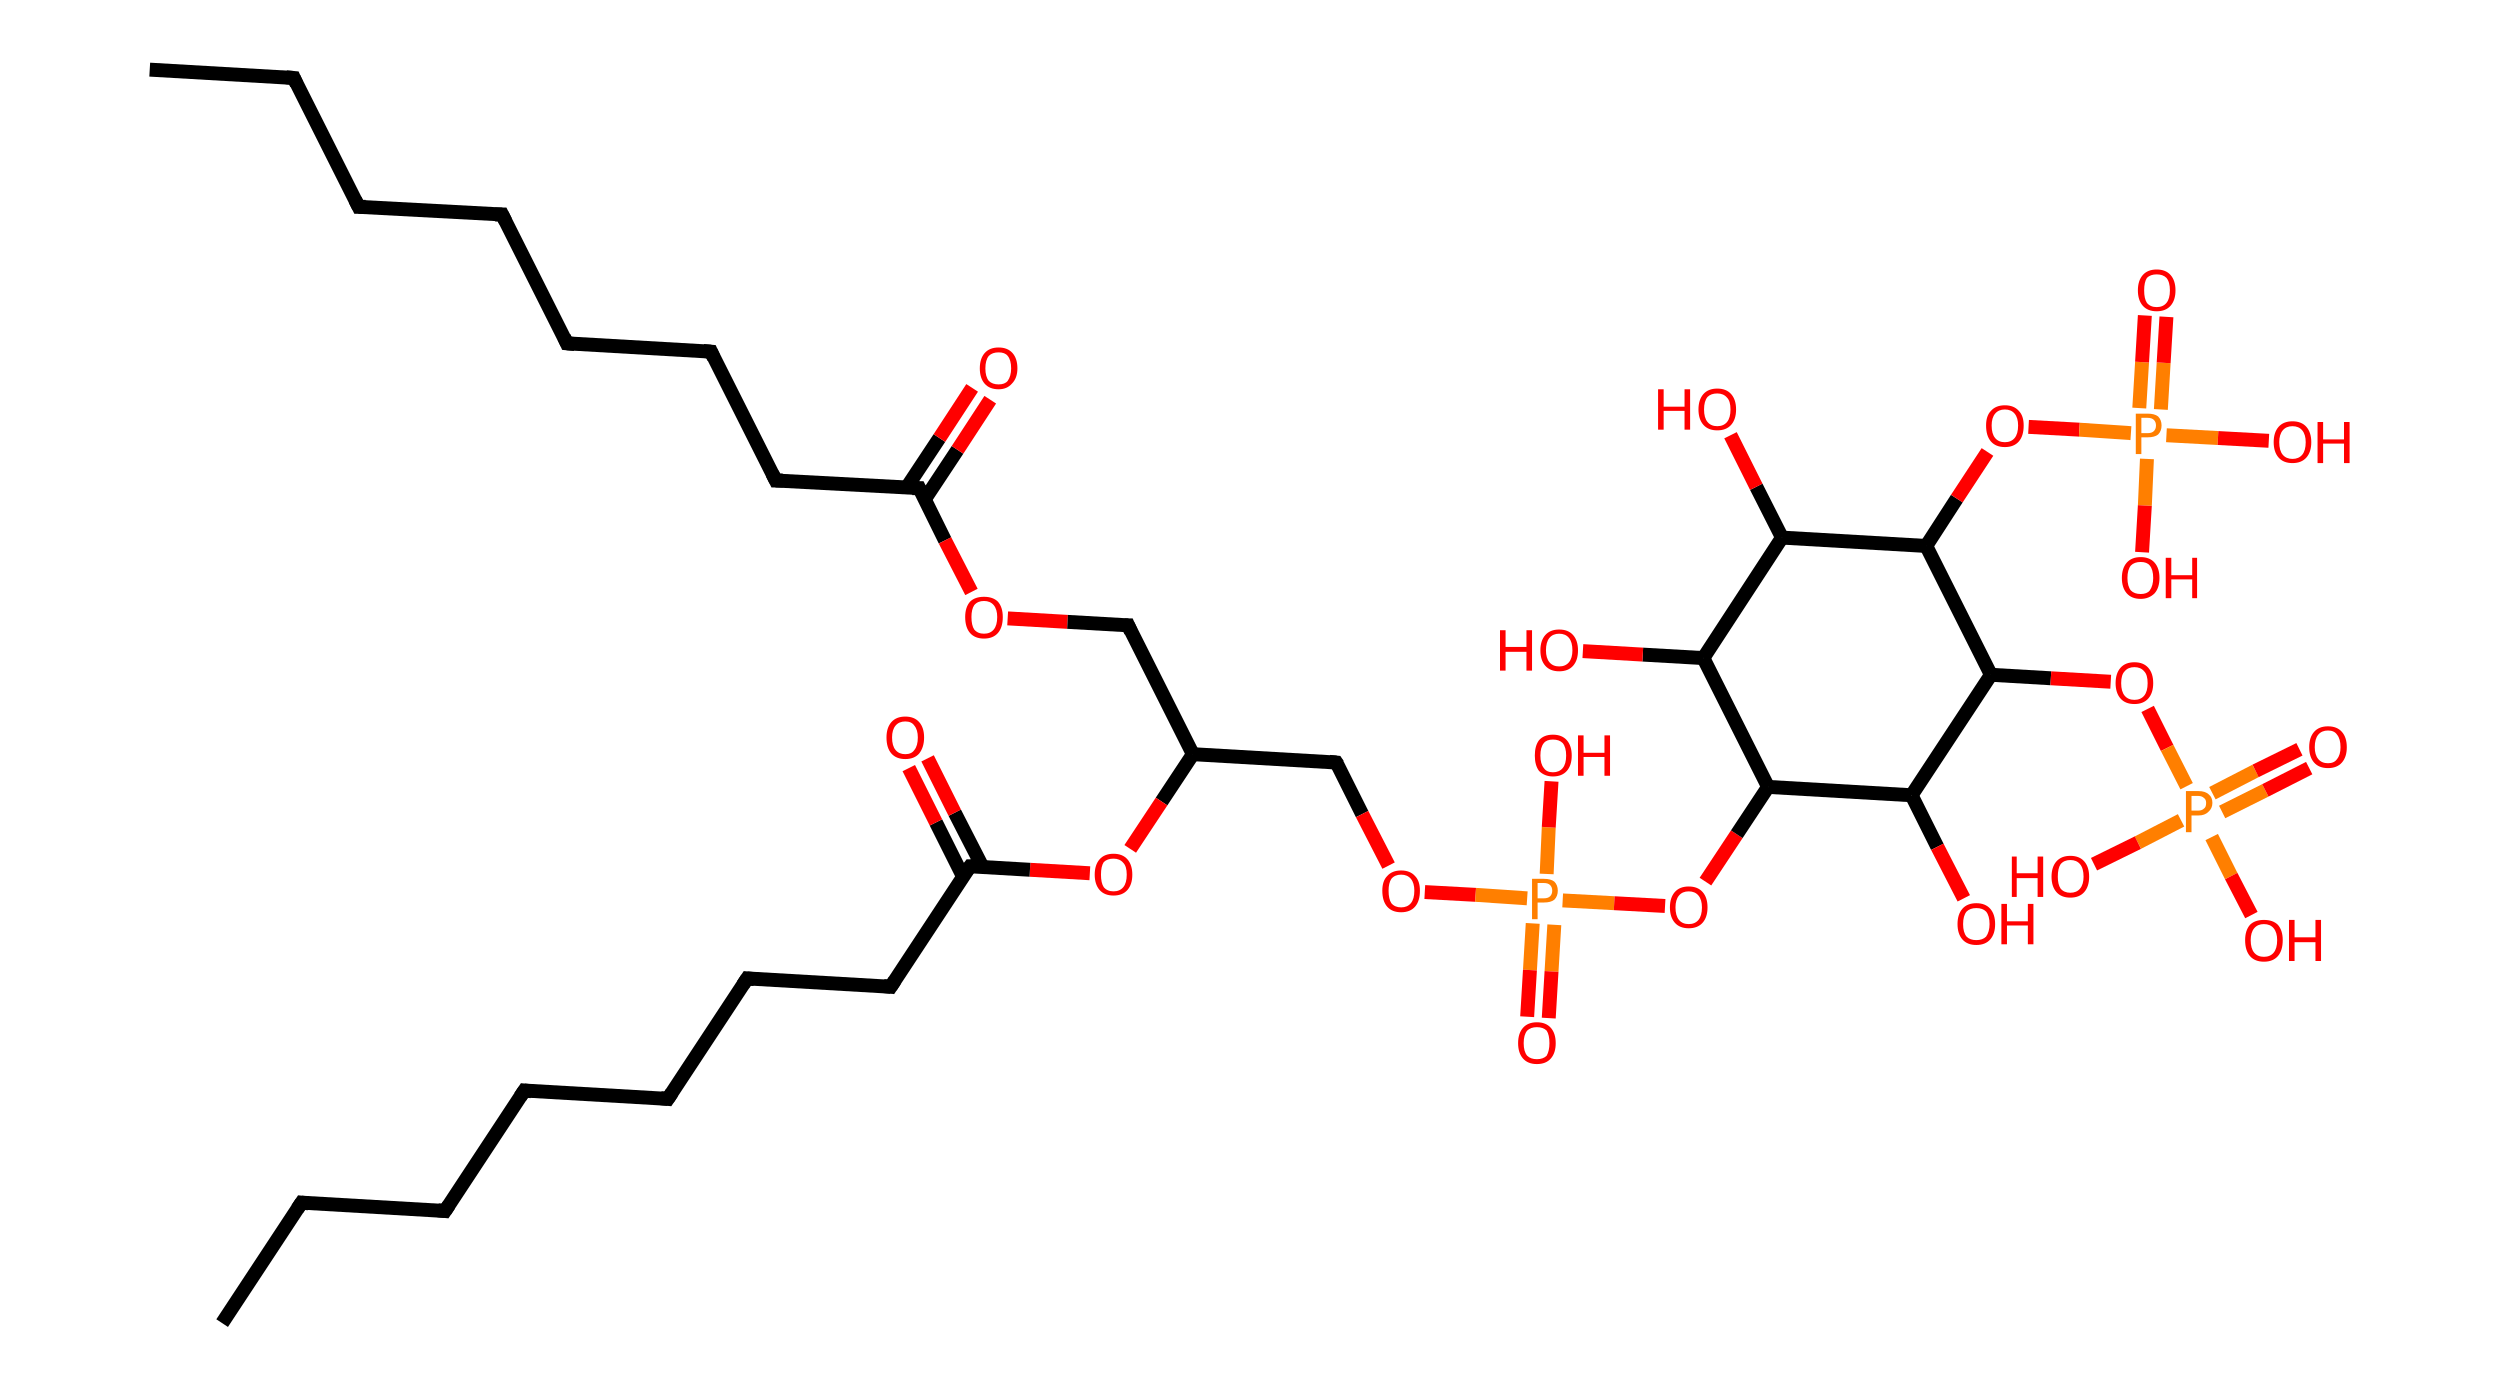 <?xml version='1.0' encoding='ASCII' standalone='yes'?>
<svg xmlns="http://www.w3.org/2000/svg" xmlns:rdkit="http://www.rdkit.org/xml" xmlns:xlink="http://www.w3.org/1999/xlink" version="1.1" baseProfile="full" xml:space="preserve" width="359px" height="200px" viewBox="0 0 359 200">
<!-- END OF HEADER -->
<rect style="opacity:1.0;fill:#FFFFFF;stroke:none" width="359.0" height="200.0" x="0.0" y="0.0"> </rect>
<path class="bond-0 atom-0 atom-1" d="M 21.5,10.0 L 42.2,11.2" style="fill:none;fill-rule:evenodd;stroke:#000000;stroke-width:2.0px;stroke-linecap:butt;stroke-linejoin:miter;stroke-opacity:1"/>
<path class="bond-1 atom-1 atom-2" d="M 42.2,11.2 L 51.5,29.7" style="fill:none;fill-rule:evenodd;stroke:#000000;stroke-width:2.0px;stroke-linecap:butt;stroke-linejoin:miter;stroke-opacity:1"/>
<path class="bond-2 atom-2 atom-3" d="M 51.5,29.7 L 72.1,30.8" style="fill:none;fill-rule:evenodd;stroke:#000000;stroke-width:2.0px;stroke-linecap:butt;stroke-linejoin:miter;stroke-opacity:1"/>
<path class="bond-3 atom-3 atom-4" d="M 72.1,30.8 L 81.4,49.3" style="fill:none;fill-rule:evenodd;stroke:#000000;stroke-width:2.0px;stroke-linecap:butt;stroke-linejoin:miter;stroke-opacity:1"/>
<path class="bond-4 atom-4 atom-5" d="M 81.4,49.3 L 102.1,50.5" style="fill:none;fill-rule:evenodd;stroke:#000000;stroke-width:2.0px;stroke-linecap:butt;stroke-linejoin:miter;stroke-opacity:1"/>
<path class="bond-5 atom-5 atom-6" d="M 102.1,50.5 L 111.4,69.0" style="fill:none;fill-rule:evenodd;stroke:#000000;stroke-width:2.0px;stroke-linecap:butt;stroke-linejoin:miter;stroke-opacity:1"/>
<path class="bond-6 atom-6 atom-7" d="M 111.4,69.0 L 132.0,70.1" style="fill:none;fill-rule:evenodd;stroke:#000000;stroke-width:2.0px;stroke-linecap:butt;stroke-linejoin:miter;stroke-opacity:1"/>
<path class="bond-7 atom-7 atom-8" d="M 132.8,71.7 L 137.5,64.6" style="fill:none;fill-rule:evenodd;stroke:#000000;stroke-width:2.0px;stroke-linecap:butt;stroke-linejoin:miter;stroke-opacity:1"/>
<path class="bond-7 atom-7 atom-8" d="M 137.5,64.6 L 142.2,57.4" style="fill:none;fill-rule:evenodd;stroke:#FF0000;stroke-width:2.0px;stroke-linecap:butt;stroke-linejoin:miter;stroke-opacity:1"/>
<path class="bond-7 atom-7 atom-8" d="M 130.2,70.0 L 134.9,62.9" style="fill:none;fill-rule:evenodd;stroke:#000000;stroke-width:2.0px;stroke-linecap:butt;stroke-linejoin:miter;stroke-opacity:1"/>
<path class="bond-7 atom-7 atom-8" d="M 134.9,62.9 L 139.6,55.7" style="fill:none;fill-rule:evenodd;stroke:#FF0000;stroke-width:2.0px;stroke-linecap:butt;stroke-linejoin:miter;stroke-opacity:1"/>
<path class="bond-8 atom-7 atom-9" d="M 132.0,70.1 L 135.7,77.6" style="fill:none;fill-rule:evenodd;stroke:#000000;stroke-width:2.0px;stroke-linecap:butt;stroke-linejoin:miter;stroke-opacity:1"/>
<path class="bond-8 atom-7 atom-9" d="M 135.7,77.6 L 139.5,85.0" style="fill:none;fill-rule:evenodd;stroke:#FF0000;stroke-width:2.0px;stroke-linecap:butt;stroke-linejoin:miter;stroke-opacity:1"/>
<path class="bond-9 atom-9 atom-10" d="M 144.7,88.8 L 153.3,89.3" style="fill:none;fill-rule:evenodd;stroke:#FF0000;stroke-width:2.0px;stroke-linecap:butt;stroke-linejoin:miter;stroke-opacity:1"/>
<path class="bond-9 atom-9 atom-10" d="M 153.3,89.3 L 162.0,89.8" style="fill:none;fill-rule:evenodd;stroke:#000000;stroke-width:2.0px;stroke-linecap:butt;stroke-linejoin:miter;stroke-opacity:1"/>
<path class="bond-10 atom-10 atom-11" d="M 162.0,89.8 L 171.3,108.3" style="fill:none;fill-rule:evenodd;stroke:#000000;stroke-width:2.0px;stroke-linecap:butt;stroke-linejoin:miter;stroke-opacity:1"/>
<path class="bond-11 atom-11 atom-12" d="M 171.3,108.3 L 191.9,109.5" style="fill:none;fill-rule:evenodd;stroke:#000000;stroke-width:2.0px;stroke-linecap:butt;stroke-linejoin:miter;stroke-opacity:1"/>
<path class="bond-12 atom-12 atom-13" d="M 191.9,109.5 L 195.6,116.9" style="fill:none;fill-rule:evenodd;stroke:#000000;stroke-width:2.0px;stroke-linecap:butt;stroke-linejoin:miter;stroke-opacity:1"/>
<path class="bond-12 atom-12 atom-13" d="M 195.6,116.9 L 199.4,124.3" style="fill:none;fill-rule:evenodd;stroke:#FF0000;stroke-width:2.0px;stroke-linecap:butt;stroke-linejoin:miter;stroke-opacity:1"/>
<path class="bond-13 atom-13 atom-14" d="M 204.6,128.1 L 211.9,128.5" style="fill:none;fill-rule:evenodd;stroke:#FF0000;stroke-width:2.0px;stroke-linecap:butt;stroke-linejoin:miter;stroke-opacity:1"/>
<path class="bond-13 atom-13 atom-14" d="M 211.9,128.5 L 219.3,129.0" style="fill:none;fill-rule:evenodd;stroke:#FF7F00;stroke-width:2.0px;stroke-linecap:butt;stroke-linejoin:miter;stroke-opacity:1"/>
<path class="bond-14 atom-14 atom-15" d="M 220.1,132.6 L 219.7,139.3" style="fill:none;fill-rule:evenodd;stroke:#FF7F00;stroke-width:2.0px;stroke-linecap:butt;stroke-linejoin:miter;stroke-opacity:1"/>
<path class="bond-14 atom-14 atom-15" d="M 219.7,139.3 L 219.3,146.0" style="fill:none;fill-rule:evenodd;stroke:#FF0000;stroke-width:2.0px;stroke-linecap:butt;stroke-linejoin:miter;stroke-opacity:1"/>
<path class="bond-14 atom-14 atom-15" d="M 223.2,132.8 L 222.8,139.5" style="fill:none;fill-rule:evenodd;stroke:#FF7F00;stroke-width:2.0px;stroke-linecap:butt;stroke-linejoin:miter;stroke-opacity:1"/>
<path class="bond-14 atom-14 atom-15" d="M 222.8,139.5 L 222.4,146.2" style="fill:none;fill-rule:evenodd;stroke:#FF0000;stroke-width:2.0px;stroke-linecap:butt;stroke-linejoin:miter;stroke-opacity:1"/>
<path class="bond-15 atom-14 atom-16" d="M 222.1,125.5 L 222.4,118.8" style="fill:none;fill-rule:evenodd;stroke:#FF7F00;stroke-width:2.0px;stroke-linecap:butt;stroke-linejoin:miter;stroke-opacity:1"/>
<path class="bond-15 atom-14 atom-16" d="M 222.4,118.8 L 222.8,112.2" style="fill:none;fill-rule:evenodd;stroke:#FF0000;stroke-width:2.0px;stroke-linecap:butt;stroke-linejoin:miter;stroke-opacity:1"/>
<path class="bond-16 atom-14 atom-17" d="M 224.4,129.3 L 231.8,129.7" style="fill:none;fill-rule:evenodd;stroke:#FF7F00;stroke-width:2.0px;stroke-linecap:butt;stroke-linejoin:miter;stroke-opacity:1"/>
<path class="bond-16 atom-14 atom-17" d="M 231.8,129.7 L 239.1,130.1" style="fill:none;fill-rule:evenodd;stroke:#FF0000;stroke-width:2.0px;stroke-linecap:butt;stroke-linejoin:miter;stroke-opacity:1"/>
<path class="bond-17 atom-17 atom-18" d="M 244.9,126.6 L 249.4,119.8" style="fill:none;fill-rule:evenodd;stroke:#FF0000;stroke-width:2.0px;stroke-linecap:butt;stroke-linejoin:miter;stroke-opacity:1"/>
<path class="bond-17 atom-17 atom-18" d="M 249.4,119.8 L 253.9,113.0" style="fill:none;fill-rule:evenodd;stroke:#000000;stroke-width:2.0px;stroke-linecap:butt;stroke-linejoin:miter;stroke-opacity:1"/>
<path class="bond-18 atom-18 atom-19" d="M 253.9,113.0 L 244.6,94.5" style="fill:none;fill-rule:evenodd;stroke:#000000;stroke-width:2.0px;stroke-linecap:butt;stroke-linejoin:miter;stroke-opacity:1"/>
<path class="bond-19 atom-19 atom-20" d="M 244.6,94.5 L 235.9,94.0" style="fill:none;fill-rule:evenodd;stroke:#000000;stroke-width:2.0px;stroke-linecap:butt;stroke-linejoin:miter;stroke-opacity:1"/>
<path class="bond-19 atom-19 atom-20" d="M 235.9,94.0 L 227.3,93.5" style="fill:none;fill-rule:evenodd;stroke:#FF0000;stroke-width:2.0px;stroke-linecap:butt;stroke-linejoin:miter;stroke-opacity:1"/>
<path class="bond-20 atom-19 atom-21" d="M 244.6,94.5 L 255.9,77.2" style="fill:none;fill-rule:evenodd;stroke:#000000;stroke-width:2.0px;stroke-linecap:butt;stroke-linejoin:miter;stroke-opacity:1"/>
<path class="bond-21 atom-21 atom-22" d="M 255.9,77.2 L 252.2,69.9" style="fill:none;fill-rule:evenodd;stroke:#000000;stroke-width:2.0px;stroke-linecap:butt;stroke-linejoin:miter;stroke-opacity:1"/>
<path class="bond-21 atom-21 atom-22" d="M 252.2,69.9 L 248.5,62.5" style="fill:none;fill-rule:evenodd;stroke:#FF0000;stroke-width:2.0px;stroke-linecap:butt;stroke-linejoin:miter;stroke-opacity:1"/>
<path class="bond-22 atom-21 atom-23" d="M 255.9,77.2 L 276.6,78.4" style="fill:none;fill-rule:evenodd;stroke:#000000;stroke-width:2.0px;stroke-linecap:butt;stroke-linejoin:miter;stroke-opacity:1"/>
<path class="bond-23 atom-23 atom-24" d="M 276.6,78.4 L 281.0,71.6" style="fill:none;fill-rule:evenodd;stroke:#000000;stroke-width:2.0px;stroke-linecap:butt;stroke-linejoin:miter;stroke-opacity:1"/>
<path class="bond-23 atom-23 atom-24" d="M 281.0,71.6 L 285.4,64.9" style="fill:none;fill-rule:evenodd;stroke:#FF0000;stroke-width:2.0px;stroke-linecap:butt;stroke-linejoin:miter;stroke-opacity:1"/>
<path class="bond-24 atom-24 atom-25" d="M 291.3,61.3 L 298.6,61.7" style="fill:none;fill-rule:evenodd;stroke:#FF0000;stroke-width:2.0px;stroke-linecap:butt;stroke-linejoin:miter;stroke-opacity:1"/>
<path class="bond-24 atom-24 atom-25" d="M 298.6,61.7 L 306.0,62.2" style="fill:none;fill-rule:evenodd;stroke:#FF7F00;stroke-width:2.0px;stroke-linecap:butt;stroke-linejoin:miter;stroke-opacity:1"/>
<path class="bond-25 atom-25 atom-26" d="M 310.3,58.8 L 310.7,52.1" style="fill:none;fill-rule:evenodd;stroke:#FF7F00;stroke-width:2.0px;stroke-linecap:butt;stroke-linejoin:miter;stroke-opacity:1"/>
<path class="bond-25 atom-25 atom-26" d="M 310.7,52.1 L 311.1,45.5" style="fill:none;fill-rule:evenodd;stroke:#FF0000;stroke-width:2.0px;stroke-linecap:butt;stroke-linejoin:miter;stroke-opacity:1"/>
<path class="bond-25 atom-25 atom-26" d="M 307.2,58.6 L 307.6,52.0" style="fill:none;fill-rule:evenodd;stroke:#FF7F00;stroke-width:2.0px;stroke-linecap:butt;stroke-linejoin:miter;stroke-opacity:1"/>
<path class="bond-25 atom-25 atom-26" d="M 307.6,52.0 L 308.0,45.3" style="fill:none;fill-rule:evenodd;stroke:#FF0000;stroke-width:2.0px;stroke-linecap:butt;stroke-linejoin:miter;stroke-opacity:1"/>
<path class="bond-26 atom-25 atom-27" d="M 308.3,65.9 L 308.0,72.6" style="fill:none;fill-rule:evenodd;stroke:#FF7F00;stroke-width:2.0px;stroke-linecap:butt;stroke-linejoin:miter;stroke-opacity:1"/>
<path class="bond-26 atom-25 atom-27" d="M 308.0,72.6 L 307.6,79.3" style="fill:none;fill-rule:evenodd;stroke:#FF0000;stroke-width:2.0px;stroke-linecap:butt;stroke-linejoin:miter;stroke-opacity:1"/>
<path class="bond-27 atom-25 atom-28" d="M 311.1,62.5 L 318.5,62.9" style="fill:none;fill-rule:evenodd;stroke:#FF7F00;stroke-width:2.0px;stroke-linecap:butt;stroke-linejoin:miter;stroke-opacity:1"/>
<path class="bond-27 atom-25 atom-28" d="M 318.5,62.9 L 325.8,63.3" style="fill:none;fill-rule:evenodd;stroke:#FF0000;stroke-width:2.0px;stroke-linecap:butt;stroke-linejoin:miter;stroke-opacity:1"/>
<path class="bond-28 atom-23 atom-29" d="M 276.6,78.4 L 285.9,96.9" style="fill:none;fill-rule:evenodd;stroke:#000000;stroke-width:2.0px;stroke-linecap:butt;stroke-linejoin:miter;stroke-opacity:1"/>
<path class="bond-29 atom-29 atom-30" d="M 285.9,96.9 L 294.5,97.4" style="fill:none;fill-rule:evenodd;stroke:#000000;stroke-width:2.0px;stroke-linecap:butt;stroke-linejoin:miter;stroke-opacity:1"/>
<path class="bond-29 atom-29 atom-30" d="M 294.5,97.4 L 303.1,97.9" style="fill:none;fill-rule:evenodd;stroke:#FF0000;stroke-width:2.0px;stroke-linecap:butt;stroke-linejoin:miter;stroke-opacity:1"/>
<path class="bond-30 atom-30 atom-31" d="M 308.4,101.8 L 311.2,107.4" style="fill:none;fill-rule:evenodd;stroke:#FF0000;stroke-width:2.0px;stroke-linecap:butt;stroke-linejoin:miter;stroke-opacity:1"/>
<path class="bond-30 atom-30 atom-31" d="M 311.2,107.4 L 314.0,112.9" style="fill:none;fill-rule:evenodd;stroke:#FF7F00;stroke-width:2.0px;stroke-linecap:butt;stroke-linejoin:miter;stroke-opacity:1"/>
<path class="bond-31 atom-31 atom-32" d="M 319.1,116.6 L 325.3,113.5" style="fill:none;fill-rule:evenodd;stroke:#FF7F00;stroke-width:2.0px;stroke-linecap:butt;stroke-linejoin:miter;stroke-opacity:1"/>
<path class="bond-31 atom-31 atom-32" d="M 325.3,113.5 L 331.6,110.3" style="fill:none;fill-rule:evenodd;stroke:#FF0000;stroke-width:2.0px;stroke-linecap:butt;stroke-linejoin:miter;stroke-opacity:1"/>
<path class="bond-31 atom-31 atom-32" d="M 317.7,113.9 L 323.9,110.7" style="fill:none;fill-rule:evenodd;stroke:#FF7F00;stroke-width:2.0px;stroke-linecap:butt;stroke-linejoin:miter;stroke-opacity:1"/>
<path class="bond-31 atom-31 atom-32" d="M 323.9,110.7 L 330.2,107.6" style="fill:none;fill-rule:evenodd;stroke:#FF0000;stroke-width:2.0px;stroke-linecap:butt;stroke-linejoin:miter;stroke-opacity:1"/>
<path class="bond-32 atom-31 atom-33" d="M 313.2,117.8 L 307.0,121.0" style="fill:none;fill-rule:evenodd;stroke:#FF7F00;stroke-width:2.0px;stroke-linecap:butt;stroke-linejoin:miter;stroke-opacity:1"/>
<path class="bond-32 atom-31 atom-33" d="M 307.0,121.0 L 300.7,124.1" style="fill:none;fill-rule:evenodd;stroke:#FF0000;stroke-width:2.0px;stroke-linecap:butt;stroke-linejoin:miter;stroke-opacity:1"/>
<path class="bond-33 atom-31 atom-34" d="M 317.6,120.2 L 320.4,125.8" style="fill:none;fill-rule:evenodd;stroke:#FF7F00;stroke-width:2.0px;stroke-linecap:butt;stroke-linejoin:miter;stroke-opacity:1"/>
<path class="bond-33 atom-31 atom-34" d="M 320.4,125.8 L 323.3,131.4" style="fill:none;fill-rule:evenodd;stroke:#FF0000;stroke-width:2.0px;stroke-linecap:butt;stroke-linejoin:miter;stroke-opacity:1"/>
<path class="bond-34 atom-29 atom-35" d="M 285.9,96.9 L 274.5,114.2" style="fill:none;fill-rule:evenodd;stroke:#000000;stroke-width:2.0px;stroke-linecap:butt;stroke-linejoin:miter;stroke-opacity:1"/>
<path class="bond-35 atom-35 atom-36" d="M 274.5,114.2 L 278.2,121.6" style="fill:none;fill-rule:evenodd;stroke:#000000;stroke-width:2.0px;stroke-linecap:butt;stroke-linejoin:miter;stroke-opacity:1"/>
<path class="bond-35 atom-35 atom-36" d="M 278.2,121.6 L 282.0,129.0" style="fill:none;fill-rule:evenodd;stroke:#FF0000;stroke-width:2.0px;stroke-linecap:butt;stroke-linejoin:miter;stroke-opacity:1"/>
<path class="bond-36 atom-11 atom-37" d="M 171.3,108.3 L 166.8,115.1" style="fill:none;fill-rule:evenodd;stroke:#000000;stroke-width:2.0px;stroke-linecap:butt;stroke-linejoin:miter;stroke-opacity:1"/>
<path class="bond-36 atom-11 atom-37" d="M 166.8,115.1 L 162.3,121.9" style="fill:none;fill-rule:evenodd;stroke:#FF0000;stroke-width:2.0px;stroke-linecap:butt;stroke-linejoin:miter;stroke-opacity:1"/>
<path class="bond-37 atom-37 atom-38" d="M 156.5,125.4 L 147.9,124.9" style="fill:none;fill-rule:evenodd;stroke:#FF0000;stroke-width:2.0px;stroke-linecap:butt;stroke-linejoin:miter;stroke-opacity:1"/>
<path class="bond-37 atom-37 atom-38" d="M 147.9,124.9 L 139.3,124.4" style="fill:none;fill-rule:evenodd;stroke:#000000;stroke-width:2.0px;stroke-linecap:butt;stroke-linejoin:miter;stroke-opacity:1"/>
<path class="bond-38 atom-38 atom-39" d="M 141.1,124.5 L 137.1,116.7" style="fill:none;fill-rule:evenodd;stroke:#000000;stroke-width:2.0px;stroke-linecap:butt;stroke-linejoin:miter;stroke-opacity:1"/>
<path class="bond-38 atom-38 atom-39" d="M 137.1,116.7 L 133.2,108.9" style="fill:none;fill-rule:evenodd;stroke:#FF0000;stroke-width:2.0px;stroke-linecap:butt;stroke-linejoin:miter;stroke-opacity:1"/>
<path class="bond-38 atom-38 atom-39" d="M 138.3,125.9 L 134.4,118.1" style="fill:none;fill-rule:evenodd;stroke:#000000;stroke-width:2.0px;stroke-linecap:butt;stroke-linejoin:miter;stroke-opacity:1"/>
<path class="bond-38 atom-38 atom-39" d="M 134.4,118.1 L 130.5,110.3" style="fill:none;fill-rule:evenodd;stroke:#FF0000;stroke-width:2.0px;stroke-linecap:butt;stroke-linejoin:miter;stroke-opacity:1"/>
<path class="bond-39 atom-38 atom-40" d="M 139.3,124.4 L 127.9,141.7" style="fill:none;fill-rule:evenodd;stroke:#000000;stroke-width:2.0px;stroke-linecap:butt;stroke-linejoin:miter;stroke-opacity:1"/>
<path class="bond-40 atom-40 atom-41" d="M 127.9,141.7 L 107.3,140.5" style="fill:none;fill-rule:evenodd;stroke:#000000;stroke-width:2.0px;stroke-linecap:butt;stroke-linejoin:miter;stroke-opacity:1"/>
<path class="bond-41 atom-41 atom-42" d="M 107.3,140.5 L 95.9,157.8" style="fill:none;fill-rule:evenodd;stroke:#000000;stroke-width:2.0px;stroke-linecap:butt;stroke-linejoin:miter;stroke-opacity:1"/>
<path class="bond-42 atom-42 atom-43" d="M 95.9,157.8 L 75.3,156.6" style="fill:none;fill-rule:evenodd;stroke:#000000;stroke-width:2.0px;stroke-linecap:butt;stroke-linejoin:miter;stroke-opacity:1"/>
<path class="bond-43 atom-43 atom-44" d="M 75.3,156.6 L 63.9,173.9" style="fill:none;fill-rule:evenodd;stroke:#000000;stroke-width:2.0px;stroke-linecap:butt;stroke-linejoin:miter;stroke-opacity:1"/>
<path class="bond-44 atom-44 atom-45" d="M 63.9,173.9 L 43.3,172.7" style="fill:none;fill-rule:evenodd;stroke:#000000;stroke-width:2.0px;stroke-linecap:butt;stroke-linejoin:miter;stroke-opacity:1"/>
<path class="bond-45 atom-45 atom-46" d="M 43.3,172.7 L 31.9,190.0" style="fill:none;fill-rule:evenodd;stroke:#000000;stroke-width:2.0px;stroke-linecap:butt;stroke-linejoin:miter;stroke-opacity:1"/>
<path class="bond-46 atom-35 atom-18" d="M 274.5,114.2 L 253.9,113.0" style="fill:none;fill-rule:evenodd;stroke:#000000;stroke-width:2.0px;stroke-linecap:butt;stroke-linejoin:miter;stroke-opacity:1"/>
<path d="M 41.1,11.1 L 42.2,11.2 L 42.6,12.1" style="fill:none;stroke:#000000;stroke-width:2.0px;stroke-linecap:butt;stroke-linejoin:miter;stroke-opacity:1;"/>
<path d="M 51.0,28.7 L 51.5,29.7 L 52.5,29.7" style="fill:none;stroke:#000000;stroke-width:2.0px;stroke-linecap:butt;stroke-linejoin:miter;stroke-opacity:1;"/>
<path d="M 71.1,30.8 L 72.1,30.8 L 72.6,31.8" style="fill:none;stroke:#000000;stroke-width:2.0px;stroke-linecap:butt;stroke-linejoin:miter;stroke-opacity:1;"/>
<path d="M 81.0,48.4 L 81.4,49.3 L 82.5,49.4" style="fill:none;stroke:#000000;stroke-width:2.0px;stroke-linecap:butt;stroke-linejoin:miter;stroke-opacity:1;"/>
<path d="M 101.0,50.4 L 102.1,50.5 L 102.5,51.4" style="fill:none;stroke:#000000;stroke-width:2.0px;stroke-linecap:butt;stroke-linejoin:miter;stroke-opacity:1;"/>
<path d="M 110.9,68.0 L 111.4,69.0 L 112.4,69.0" style="fill:none;stroke:#000000;stroke-width:2.0px;stroke-linecap:butt;stroke-linejoin:miter;stroke-opacity:1;"/>
<path d="M 131.0,70.1 L 132.0,70.1 L 132.2,70.5" style="fill:none;stroke:#000000;stroke-width:2.0px;stroke-linecap:butt;stroke-linejoin:miter;stroke-opacity:1;"/>
<path d="M 161.5,89.8 L 162.0,89.8 L 162.4,90.7" style="fill:none;stroke:#000000;stroke-width:2.0px;stroke-linecap:butt;stroke-linejoin:miter;stroke-opacity:1;"/>
<path d="M 190.9,109.4 L 191.9,109.5 L 192.1,109.8" style="fill:none;stroke:#000000;stroke-width:2.0px;stroke-linecap:butt;stroke-linejoin:miter;stroke-opacity:1;"/>
<path d="M 139.7,124.4 L 139.3,124.4 L 138.7,125.2" style="fill:none;stroke:#000000;stroke-width:2.0px;stroke-linecap:butt;stroke-linejoin:miter;stroke-opacity:1;"/>
<path d="M 128.5,140.8 L 127.9,141.7 L 126.9,141.6" style="fill:none;stroke:#000000;stroke-width:2.0px;stroke-linecap:butt;stroke-linejoin:miter;stroke-opacity:1;"/>
<path d="M 108.3,140.6 L 107.3,140.5 L 106.7,141.4" style="fill:none;stroke:#000000;stroke-width:2.0px;stroke-linecap:butt;stroke-linejoin:miter;stroke-opacity:1;"/>
<path d="M 96.5,156.9 L 95.9,157.8 L 94.9,157.7" style="fill:none;stroke:#000000;stroke-width:2.0px;stroke-linecap:butt;stroke-linejoin:miter;stroke-opacity:1;"/>
<path d="M 76.3,156.7 L 75.3,156.6 L 74.7,157.5" style="fill:none;stroke:#000000;stroke-width:2.0px;stroke-linecap:butt;stroke-linejoin:miter;stroke-opacity:1;"/>
<path d="M 64.5,173.0 L 63.9,173.9 L 62.9,173.8" style="fill:none;stroke:#000000;stroke-width:2.0px;stroke-linecap:butt;stroke-linejoin:miter;stroke-opacity:1;"/>
<path d="M 44.3,172.8 L 43.3,172.7 L 42.7,173.6" style="fill:none;stroke:#000000;stroke-width:2.0px;stroke-linecap:butt;stroke-linejoin:miter;stroke-opacity:1;"/>
<path class="atom-8" d="M 140.7 52.9 Q 140.7 51.5, 141.4 50.7 Q 142.1 49.9, 143.4 49.9 Q 144.7 49.9, 145.4 50.7 Q 146.1 51.5, 146.1 52.9 Q 146.1 54.3, 145.3 55.1 Q 144.6 55.9, 143.4 55.9 Q 142.1 55.9, 141.4 55.1 Q 140.7 54.3, 140.7 52.9 M 143.4 55.2 Q 144.3 55.2, 144.7 54.7 Q 145.2 54.0, 145.2 52.9 Q 145.2 51.7, 144.7 51.1 Q 144.3 50.6, 143.4 50.6 Q 142.5 50.6, 142.0 51.1 Q 141.5 51.7, 141.5 52.9 Q 141.5 54.1, 142.0 54.7 Q 142.5 55.2, 143.4 55.2 " fill="#FF0000"/>
<path class="atom-9" d="M 138.6 88.6 Q 138.6 87.2, 139.3 86.4 Q 140.0 85.7, 141.3 85.7 Q 142.6 85.7, 143.3 86.4 Q 144.0 87.2, 144.0 88.6 Q 144.0 90.1, 143.3 90.9 Q 142.6 91.7, 141.3 91.7 Q 140.0 91.7, 139.3 90.9 Q 138.6 90.1, 138.6 88.6 M 141.3 91.0 Q 142.2 91.0, 142.7 90.4 Q 143.2 89.8, 143.2 88.6 Q 143.2 87.5, 142.7 86.9 Q 142.2 86.3, 141.3 86.3 Q 140.4 86.3, 139.9 86.9 Q 139.5 87.5, 139.5 88.6 Q 139.5 89.8, 139.9 90.4 Q 140.4 91.0, 141.3 91.0 " fill="#FF0000"/>
<path class="atom-13" d="M 198.5 127.9 Q 198.5 126.5, 199.2 125.8 Q 199.9 125.0, 201.2 125.0 Q 202.5 125.0, 203.2 125.8 Q 203.9 126.5, 203.9 127.9 Q 203.9 129.4, 203.2 130.2 Q 202.5 131.0, 201.2 131.0 Q 199.9 131.0, 199.2 130.2 Q 198.5 129.4, 198.5 127.9 M 201.2 130.3 Q 202.1 130.3, 202.6 129.7 Q 203.1 129.1, 203.1 127.9 Q 203.1 126.8, 202.6 126.2 Q 202.1 125.6, 201.2 125.6 Q 200.3 125.6, 199.8 126.2 Q 199.4 126.8, 199.4 127.9 Q 199.4 129.1, 199.8 129.7 Q 200.3 130.3, 201.2 130.3 " fill="#FF0000"/>
<path class="atom-14" d="M 221.7 126.2 Q 222.7 126.2, 223.2 126.6 Q 223.7 127.1, 223.7 127.9 Q 223.7 128.7, 223.2 129.2 Q 222.7 129.6, 221.7 129.6 L 220.8 129.6 L 220.8 132.0 L 220.0 132.0 L 220.0 126.2 L 221.7 126.2 M 221.7 129.0 Q 222.3 129.0, 222.6 128.7 Q 222.9 128.4, 222.9 127.9 Q 222.9 127.4, 222.6 127.1 Q 222.3 126.8, 221.7 126.8 L 220.8 126.8 L 220.8 129.0 L 221.7 129.0 " fill="#FF7F00"/>
<path class="atom-15" d="M 218.0 149.8 Q 218.0 148.4, 218.7 147.6 Q 219.4 146.8, 220.7 146.8 Q 222.0 146.8, 222.7 147.6 Q 223.4 148.4, 223.4 149.8 Q 223.4 151.2, 222.7 152.0 Q 222.0 152.8, 220.7 152.8 Q 219.4 152.8, 218.7 152.0 Q 218.0 151.2, 218.0 149.8 M 220.7 152.1 Q 221.6 152.1, 222.1 151.6 Q 222.5 150.9, 222.5 149.8 Q 222.5 148.6, 222.1 148.0 Q 221.6 147.5, 220.7 147.5 Q 219.8 147.5, 219.3 148.0 Q 218.8 148.6, 218.8 149.8 Q 218.8 151.0, 219.3 151.6 Q 219.8 152.1, 220.7 152.1 " fill="#FF0000"/>
<path class="atom-16" d="M 220.4 108.5 Q 220.4 107.1, 221.0 106.3 Q 221.7 105.5, 223.0 105.5 Q 224.3 105.5, 225.0 106.3 Q 225.7 107.1, 225.7 108.5 Q 225.7 109.9, 225.0 110.7 Q 224.3 111.5, 223.0 111.5 Q 221.8 111.5, 221.0 110.7 Q 220.4 109.9, 220.4 108.5 M 223.0 110.9 Q 223.9 110.9, 224.4 110.3 Q 224.9 109.7, 224.9 108.5 Q 224.9 107.3, 224.4 106.7 Q 223.9 106.2, 223.0 106.2 Q 222.1 106.2, 221.7 106.7 Q 221.2 107.3, 221.2 108.5 Q 221.2 109.7, 221.7 110.3 Q 222.1 110.9, 223.0 110.9 " fill="#FF0000"/>
<path class="atom-16" d="M 226.6 105.6 L 227.4 105.6 L 227.4 108.1 L 230.4 108.1 L 230.4 105.6 L 231.2 105.6 L 231.2 111.4 L 230.4 111.4 L 230.4 108.7 L 227.4 108.7 L 227.4 111.4 L 226.6 111.4 L 226.6 105.6 " fill="#FF0000"/>
<path class="atom-17" d="M 239.8 130.3 Q 239.8 128.9, 240.5 128.1 Q 241.2 127.3, 242.5 127.3 Q 243.8 127.3, 244.5 128.1 Q 245.2 128.9, 245.2 130.3 Q 245.2 131.7, 244.5 132.5 Q 243.8 133.3, 242.5 133.3 Q 241.2 133.3, 240.5 132.5 Q 239.8 131.7, 239.8 130.3 M 242.5 132.7 Q 243.4 132.7, 243.9 132.1 Q 244.4 131.5, 244.4 130.3 Q 244.4 129.2, 243.9 128.6 Q 243.4 128.0, 242.5 128.0 Q 241.6 128.0, 241.1 128.6 Q 240.6 129.2, 240.6 130.3 Q 240.6 131.5, 241.1 132.1 Q 241.6 132.7, 242.5 132.7 " fill="#FF0000"/>
<path class="atom-20" d="M 215.4 90.5 L 216.2 90.5 L 216.2 92.9 L 219.2 92.9 L 219.2 90.5 L 220.0 90.5 L 220.0 96.3 L 219.2 96.3 L 219.2 93.6 L 216.2 93.6 L 216.2 96.3 L 215.4 96.3 L 215.4 90.5 " fill="#FF0000"/>
<path class="atom-20" d="M 221.2 93.4 Q 221.2 92.0, 221.9 91.2 Q 222.6 90.4, 223.9 90.4 Q 225.2 90.4, 225.9 91.2 Q 226.6 92.0, 226.6 93.4 Q 226.6 94.8, 225.9 95.6 Q 225.2 96.4, 223.9 96.4 Q 222.6 96.4, 221.9 95.6 Q 221.2 94.8, 221.2 93.4 M 223.9 95.7 Q 224.8 95.7, 225.3 95.1 Q 225.8 94.5, 225.8 93.4 Q 225.8 92.2, 225.3 91.6 Q 224.8 91.0, 223.9 91.0 Q 223.0 91.0, 222.5 91.6 Q 222.0 92.2, 222.0 93.4 Q 222.0 94.5, 222.5 95.1 Q 223.0 95.7, 223.9 95.7 " fill="#FF0000"/>
<path class="atom-22" d="M 238.1 55.9 L 238.9 55.9 L 238.9 58.4 L 241.9 58.4 L 241.9 55.9 L 242.7 55.9 L 242.7 61.7 L 241.9 61.7 L 241.9 59.0 L 238.9 59.0 L 238.9 61.7 L 238.1 61.7 L 238.1 55.9 " fill="#FF0000"/>
<path class="atom-22" d="M 243.9 58.8 Q 243.9 57.4, 244.6 56.6 Q 245.3 55.8, 246.6 55.8 Q 247.9 55.8, 248.6 56.6 Q 249.3 57.4, 249.3 58.8 Q 249.3 60.2, 248.6 61.0 Q 247.9 61.8, 246.6 61.8 Q 245.3 61.8, 244.6 61.0 Q 243.9 60.2, 243.9 58.8 M 246.6 61.2 Q 247.5 61.2, 248.0 60.6 Q 248.5 60.0, 248.5 58.8 Q 248.5 57.6, 248.0 57.1 Q 247.5 56.5, 246.6 56.5 Q 245.7 56.5, 245.2 57.0 Q 244.7 57.6, 244.7 58.8 Q 244.7 60.0, 245.2 60.6 Q 245.7 61.2, 246.6 61.2 " fill="#FF0000"/>
<path class="atom-24" d="M 285.2 61.1 Q 285.2 59.7, 285.9 59.0 Q 286.6 58.2, 287.9 58.2 Q 289.2 58.2, 289.9 59.0 Q 290.6 59.7, 290.6 61.1 Q 290.6 62.6, 289.9 63.4 Q 289.2 64.2, 287.9 64.2 Q 286.6 64.2, 285.9 63.4 Q 285.2 62.6, 285.2 61.1 M 287.9 63.5 Q 288.8 63.5, 289.3 62.9 Q 289.8 62.3, 289.8 61.1 Q 289.8 60.0, 289.3 59.4 Q 288.8 58.8, 287.9 58.8 Q 287.0 58.8, 286.5 59.4 Q 286.0 60.0, 286.0 61.1 Q 286.0 62.3, 286.5 62.9 Q 287.0 63.5, 287.9 63.5 " fill="#FF0000"/>
<path class="atom-25" d="M 308.4 59.4 Q 309.4 59.4, 309.9 59.8 Q 310.4 60.3, 310.4 61.1 Q 310.4 61.9, 309.9 62.4 Q 309.4 62.8, 308.4 62.8 L 307.5 62.8 L 307.5 65.2 L 306.7 65.2 L 306.7 59.4 L 308.4 59.4 M 308.4 62.2 Q 309.0 62.2, 309.3 61.9 Q 309.6 61.6, 309.6 61.1 Q 309.6 60.6, 309.3 60.3 Q 309.0 60.0, 308.4 60.0 L 307.5 60.0 L 307.5 62.2 L 308.4 62.2 " fill="#FF7F00"/>
<path class="atom-26" d="M 307.0 41.7 Q 307.0 40.3, 307.7 39.5 Q 308.4 38.7, 309.7 38.7 Q 311.0 38.7, 311.7 39.5 Q 312.4 40.3, 312.4 41.7 Q 312.4 43.1, 311.7 43.9 Q 311.0 44.7, 309.7 44.7 Q 308.4 44.7, 307.7 43.9 Q 307.0 43.1, 307.0 41.7 M 309.7 44.1 Q 310.6 44.1, 311.1 43.5 Q 311.6 42.9, 311.6 41.7 Q 311.6 40.5, 311.1 39.9 Q 310.6 39.4, 309.7 39.4 Q 308.8 39.4, 308.3 39.9 Q 307.9 40.5, 307.9 41.7 Q 307.9 42.9, 308.3 43.5 Q 308.8 44.1, 309.7 44.1 " fill="#FF0000"/>
<path class="atom-27" d="M 304.7 83.0 Q 304.7 81.6, 305.4 80.8 Q 306.1 80.0, 307.4 80.0 Q 308.7 80.0, 309.4 80.8 Q 310.1 81.6, 310.1 83.0 Q 310.1 84.4, 309.4 85.2 Q 308.6 86.0, 307.4 86.0 Q 306.1 86.0, 305.4 85.2 Q 304.7 84.4, 304.7 83.0 M 307.4 85.3 Q 308.3 85.3, 308.7 84.8 Q 309.2 84.1, 309.2 83.0 Q 309.2 81.8, 308.7 81.2 Q 308.3 80.7, 307.4 80.7 Q 306.5 80.7, 306.0 81.2 Q 305.5 81.8, 305.5 83.0 Q 305.5 84.2, 306.0 84.8 Q 306.5 85.3, 307.4 85.3 " fill="#FF0000"/>
<path class="atom-27" d="M 311.0 80.1 L 311.8 80.1 L 311.8 82.6 L 314.8 82.6 L 314.8 80.1 L 315.5 80.1 L 315.5 85.9 L 314.8 85.9 L 314.8 83.2 L 311.8 83.2 L 311.8 85.9 L 311.0 85.9 L 311.0 80.1 " fill="#FF0000"/>
<path class="atom-28" d="M 326.5 63.5 Q 326.5 62.1, 327.2 61.3 Q 327.9 60.5, 329.2 60.5 Q 330.5 60.5, 331.2 61.3 Q 331.9 62.1, 331.9 63.5 Q 331.9 64.9, 331.2 65.7 Q 330.5 66.5, 329.2 66.5 Q 327.9 66.5, 327.2 65.7 Q 326.5 64.9, 326.5 63.5 M 329.2 65.9 Q 330.1 65.9, 330.6 65.3 Q 331.1 64.7, 331.1 63.5 Q 331.1 62.4, 330.6 61.8 Q 330.1 61.2, 329.2 61.2 Q 328.3 61.2, 327.8 61.8 Q 327.3 62.4, 327.3 63.5 Q 327.3 64.7, 327.8 65.3 Q 328.3 65.9, 329.2 65.9 " fill="#FF0000"/>
<path class="atom-28" d="M 332.8 60.6 L 333.6 60.6 L 333.6 63.1 L 336.6 63.1 L 336.6 60.6 L 337.4 60.6 L 337.4 66.5 L 336.6 66.5 L 336.6 63.7 L 333.6 63.7 L 333.6 66.5 L 332.8 66.5 L 332.8 60.6 " fill="#FF0000"/>
<path class="atom-30" d="M 303.8 98.1 Q 303.8 96.7, 304.5 95.9 Q 305.2 95.1, 306.5 95.1 Q 307.8 95.1, 308.5 95.9 Q 309.2 96.7, 309.2 98.1 Q 309.2 99.5, 308.5 100.3 Q 307.8 101.1, 306.5 101.1 Q 305.2 101.1, 304.5 100.3 Q 303.8 99.5, 303.8 98.1 M 306.5 100.5 Q 307.4 100.5, 307.9 99.9 Q 308.4 99.3, 308.4 98.1 Q 308.4 96.9, 307.9 96.4 Q 307.4 95.8, 306.5 95.8 Q 305.6 95.8, 305.1 96.4 Q 304.6 96.9, 304.6 98.1 Q 304.6 99.3, 305.1 99.9 Q 305.6 100.5, 306.5 100.5 " fill="#FF0000"/>
<path class="atom-31" d="M 315.7 113.6 Q 316.7 113.6, 317.2 114.1 Q 317.7 114.5, 317.7 115.3 Q 317.7 116.1, 317.1 116.6 Q 316.6 117.1, 315.7 117.1 L 314.7 117.1 L 314.7 119.5 L 313.9 119.5 L 313.9 113.6 L 315.7 113.6 M 315.7 116.4 Q 316.2 116.4, 316.5 116.1 Q 316.8 115.9, 316.8 115.3 Q 316.8 114.8, 316.5 114.6 Q 316.2 114.3, 315.7 114.3 L 314.7 114.3 L 314.7 116.4 L 315.7 116.4 " fill="#FF7F00"/>
<path class="atom-32" d="M 331.6 107.3 Q 331.6 105.9, 332.3 105.1 Q 333.0 104.3, 334.3 104.3 Q 335.6 104.3, 336.3 105.1 Q 337.0 105.9, 337.0 107.3 Q 337.0 108.7, 336.3 109.5 Q 335.6 110.3, 334.3 110.3 Q 333.0 110.3, 332.3 109.5 Q 331.6 108.7, 331.6 107.3 M 334.3 109.6 Q 335.2 109.6, 335.6 109.0 Q 336.1 108.4, 336.1 107.3 Q 336.1 106.1, 335.6 105.5 Q 335.2 104.9, 334.3 104.9 Q 333.4 104.9, 332.9 105.5 Q 332.4 106.1, 332.4 107.3 Q 332.4 108.4, 332.9 109.0 Q 333.4 109.6, 334.3 109.6 " fill="#FF0000"/>
<path class="atom-33" d="M 288.9 123.0 L 289.6 123.0 L 289.6 125.4 L 292.6 125.4 L 292.6 123.0 L 293.4 123.0 L 293.4 128.8 L 292.6 128.8 L 292.6 126.1 L 289.6 126.1 L 289.6 128.8 L 288.9 128.8 L 288.9 123.0 " fill="#FF0000"/>
<path class="atom-33" d="M 294.6 125.9 Q 294.6 124.5, 295.3 123.7 Q 296.0 122.9, 297.3 122.9 Q 298.6 122.9, 299.3 123.7 Q 300.0 124.5, 300.0 125.9 Q 300.0 127.3, 299.3 128.1 Q 298.6 128.9, 297.3 128.9 Q 296.0 128.9, 295.3 128.1 Q 294.6 127.3, 294.6 125.9 M 297.3 128.2 Q 298.2 128.2, 298.7 127.6 Q 299.2 127.0, 299.2 125.9 Q 299.2 124.7, 298.7 124.1 Q 298.2 123.5, 297.3 123.5 Q 296.4 123.5, 295.9 124.1 Q 295.5 124.7, 295.5 125.9 Q 295.5 127.0, 295.9 127.6 Q 296.4 128.2, 297.3 128.2 " fill="#FF0000"/>
<path class="atom-34" d="M 322.4 135.0 Q 322.4 133.6, 323.1 132.8 Q 323.8 132.1, 325.1 132.1 Q 326.4 132.1, 327.1 132.8 Q 327.8 133.6, 327.8 135.0 Q 327.8 136.5, 327.1 137.3 Q 326.4 138.1, 325.1 138.1 Q 323.8 138.1, 323.1 137.3 Q 322.4 136.5, 322.4 135.0 M 325.1 137.4 Q 326.0 137.4, 326.5 136.8 Q 327.0 136.2, 327.0 135.0 Q 327.0 133.9, 326.5 133.3 Q 326.0 132.7, 325.1 132.7 Q 324.2 132.7, 323.7 133.3 Q 323.2 133.9, 323.2 135.0 Q 323.2 136.2, 323.7 136.8 Q 324.2 137.4, 325.1 137.4 " fill="#FF0000"/>
<path class="atom-34" d="M 328.7 132.1 L 329.5 132.1 L 329.5 134.6 L 332.5 134.6 L 332.5 132.1 L 333.3 132.1 L 333.3 138.0 L 332.5 138.0 L 332.5 135.3 L 329.5 135.3 L 329.5 138.0 L 328.7 138.0 L 328.7 132.1 " fill="#FF0000"/>
<path class="atom-36" d="M 281.1 132.7 Q 281.1 131.3, 281.8 130.5 Q 282.5 129.7, 283.8 129.7 Q 285.1 129.7, 285.8 130.5 Q 286.5 131.3, 286.5 132.7 Q 286.5 134.1, 285.8 134.9 Q 285.1 135.7, 283.8 135.7 Q 282.5 135.7, 281.8 134.9 Q 281.1 134.1, 281.1 132.7 M 283.8 135.0 Q 284.7 135.0, 285.2 134.5 Q 285.7 133.8, 285.7 132.7 Q 285.7 131.5, 285.2 130.9 Q 284.7 130.4, 283.8 130.4 Q 282.9 130.4, 282.4 130.9 Q 281.9 131.5, 281.9 132.7 Q 281.9 133.9, 282.4 134.5 Q 282.9 135.0, 283.8 135.0 " fill="#FF0000"/>
<path class="atom-36" d="M 287.4 129.8 L 288.2 129.8 L 288.2 132.3 L 291.2 132.3 L 291.2 129.8 L 292.0 129.8 L 292.0 135.6 L 291.2 135.6 L 291.2 132.9 L 288.2 132.9 L 288.2 135.6 L 287.4 135.6 L 287.4 129.8 " fill="#FF0000"/>
<path class="atom-37" d="M 157.2 125.6 Q 157.2 124.2, 157.9 123.4 Q 158.6 122.6, 159.9 122.6 Q 161.2 122.6, 161.9 123.4 Q 162.6 124.2, 162.6 125.6 Q 162.6 127.0, 161.9 127.8 Q 161.2 128.6, 159.9 128.6 Q 158.6 128.6, 157.9 127.8 Q 157.2 127.0, 157.2 125.6 M 159.9 128.0 Q 160.8 128.0, 161.3 127.4 Q 161.8 126.8, 161.8 125.6 Q 161.8 124.4, 161.3 123.9 Q 160.8 123.3, 159.9 123.3 Q 159.0 123.3, 158.5 123.8 Q 158.1 124.4, 158.1 125.6 Q 158.1 126.8, 158.5 127.4 Q 159.0 128.0, 159.9 128.0 " fill="#FF0000"/>
<path class="atom-39" d="M 127.3 105.9 Q 127.3 104.5, 128.0 103.7 Q 128.7 102.9, 130.0 102.9 Q 131.3 102.9, 132.0 103.7 Q 132.7 104.5, 132.7 105.9 Q 132.7 107.3, 132.0 108.2 Q 131.3 109.0, 130.0 109.0 Q 128.7 109.0, 128.0 108.2 Q 127.3 107.4, 127.3 105.9 M 130.0 108.3 Q 130.9 108.3, 131.3 107.7 Q 131.8 107.1, 131.8 105.9 Q 131.8 104.8, 131.3 104.2 Q 130.9 103.6, 130.0 103.6 Q 129.1 103.6, 128.6 104.2 Q 128.1 104.8, 128.1 105.9 Q 128.1 107.1, 128.6 107.7 Q 129.1 108.3, 130.0 108.3 " fill="#FF0000"/>
</svg>
